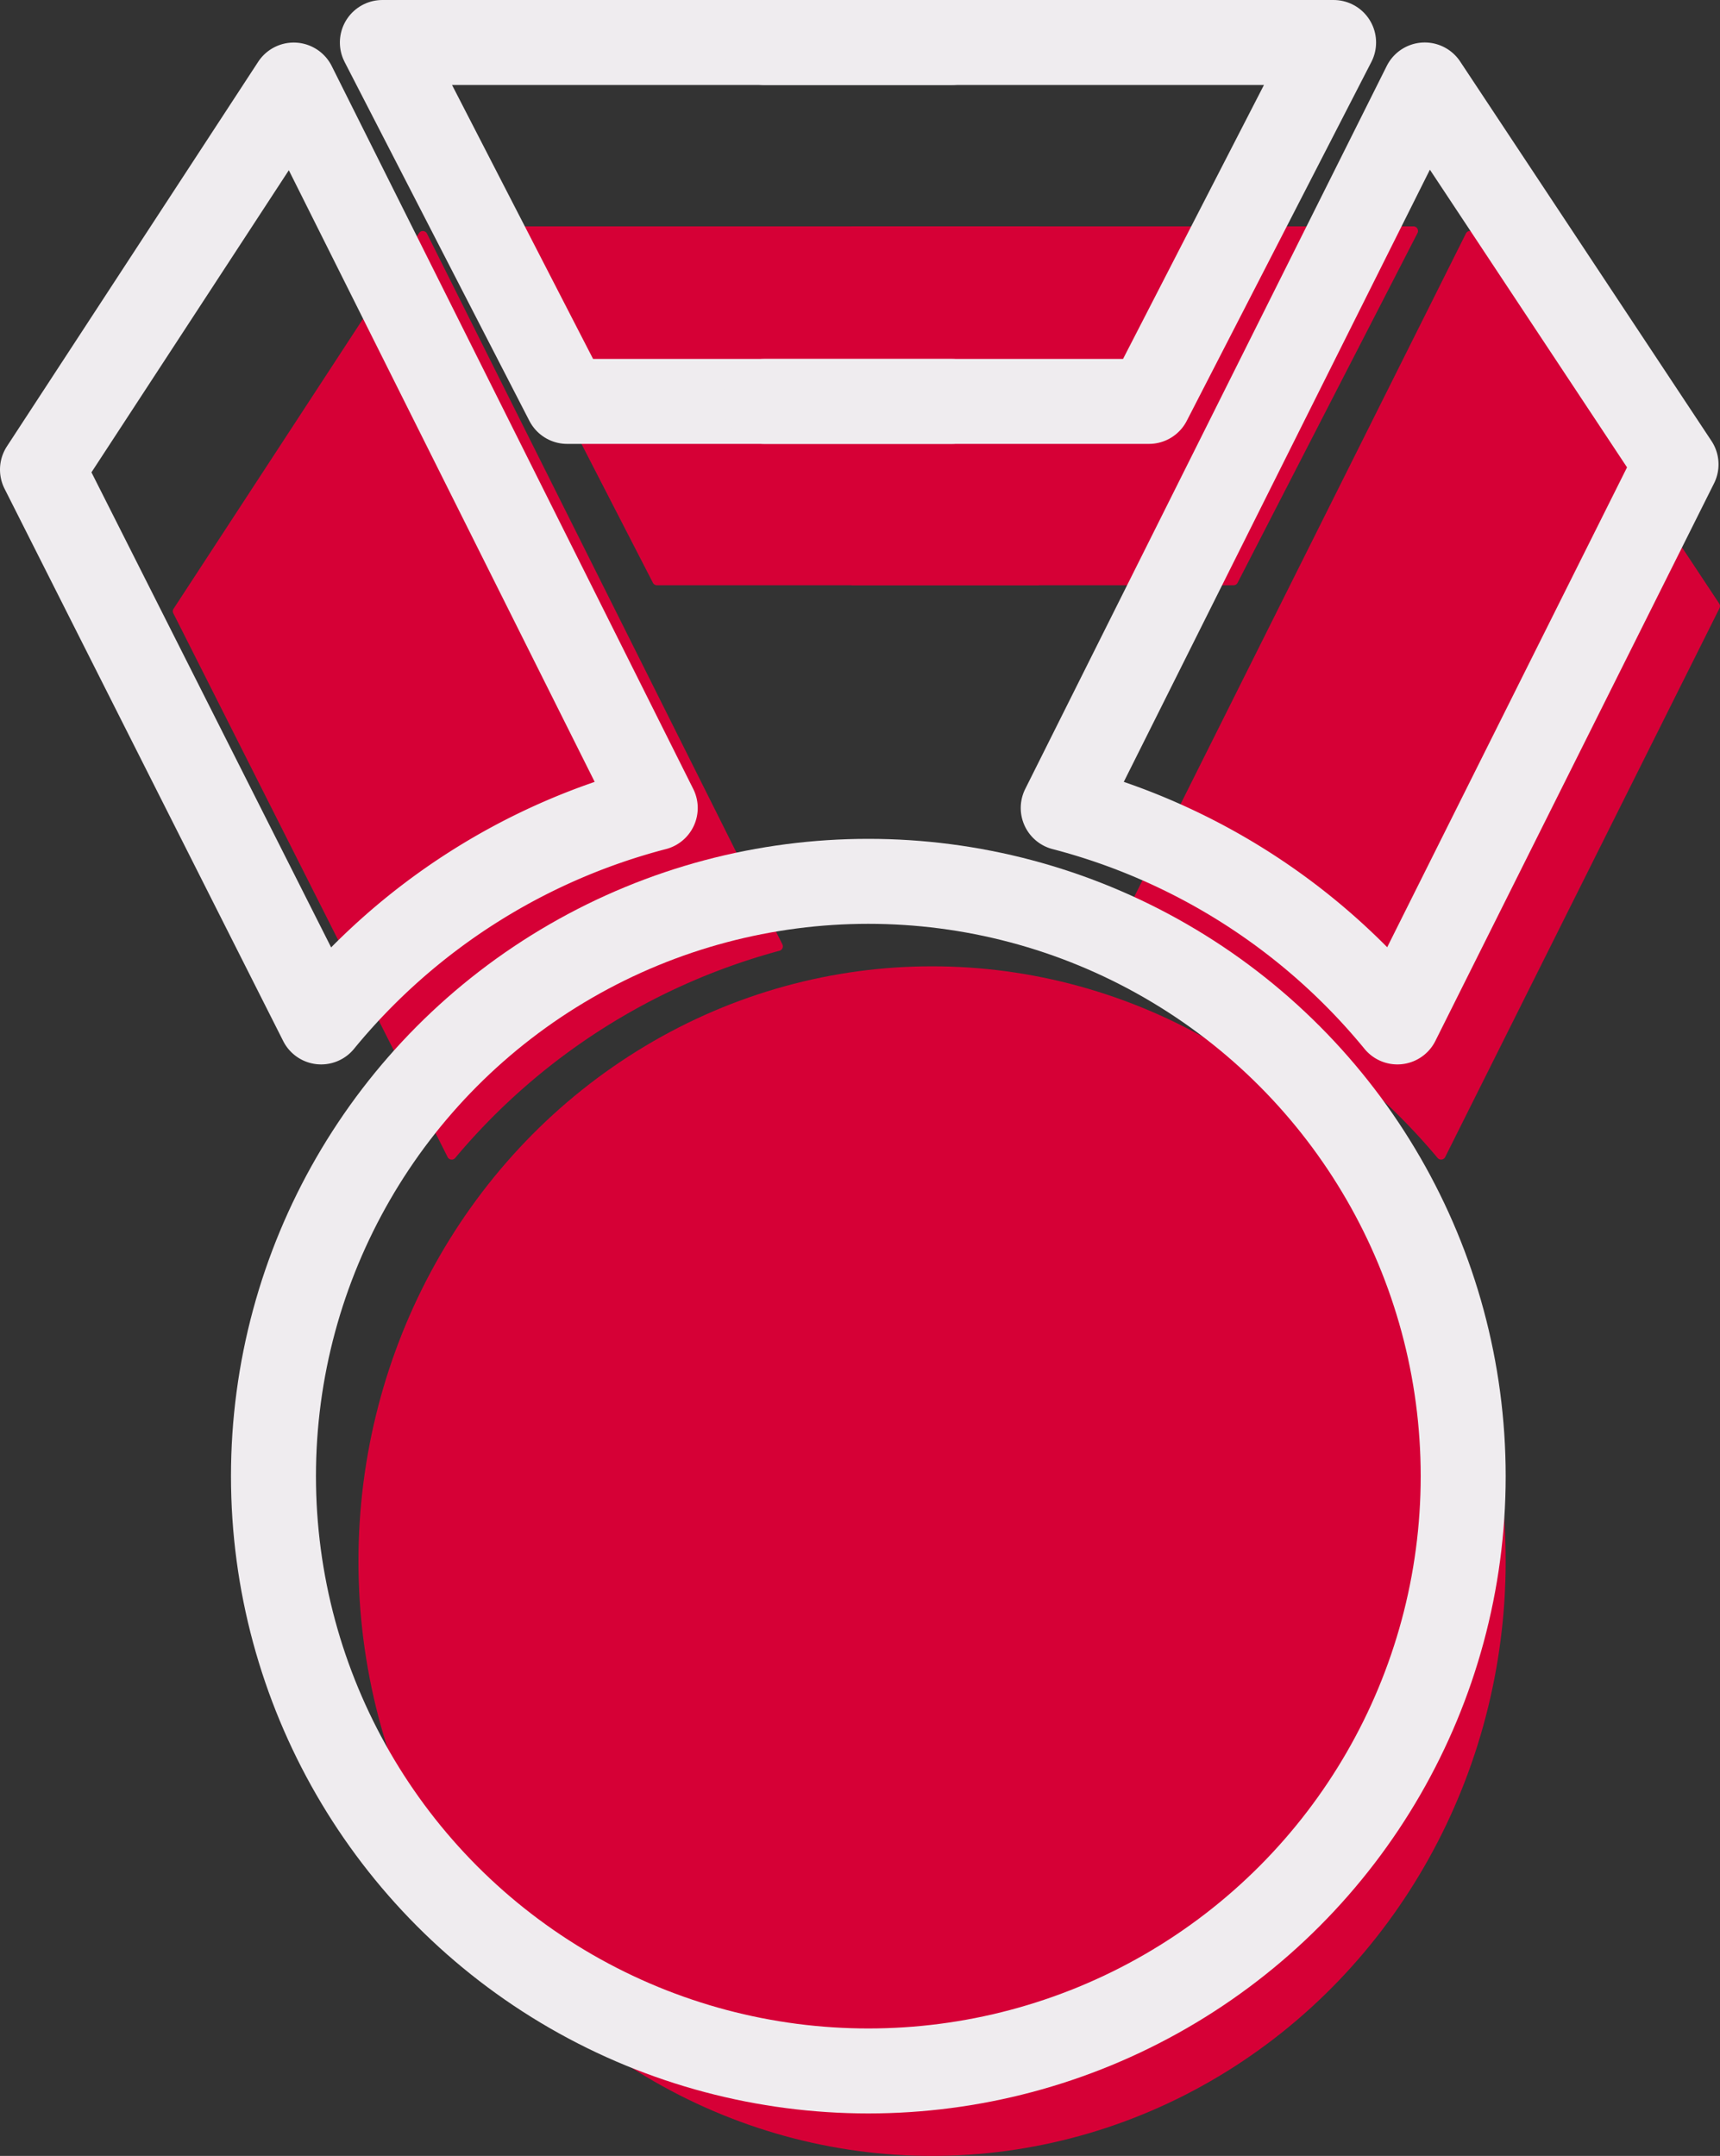<svg xmlns="http://www.w3.org/2000/svg" width="40.48" height="50.744" viewBox="0 0 40.48 50.744">
  <rect x="0" y="0" width="40.48" height="50.744" fill="#333333" stroke="none"/>
  <g id="defi_icon" transform="translate(-1125.5 -387.5)">
    <path id="Tracé_81" data-name="Tracé 81" d="M1216.4,410.947h-8.985a.108.108,0,0,1-.1-.058l-4.234-8.232a.108.108,0,0,1,.1-.157H1216.4" transform="translate(-66.449 -9.672)" fill="#d60036"/>
    <path id="Tracé_82" data-name="Tracé 82" d="M1277,410.947h8.985a.107.107,0,0,0,.1-.058l4.234-8.232a.108.108,0,0,0-.1-.157H1277" transform="translate(-131.458 -9.672)" fill="#d60036"/>
    <path id="Tracé_83" data-name="Tracé 83" d="M1341.739,412.266l-6.457,12.92a.107.107,0,0,1-.178.021,15.077,15.077,0,0,0-7.632-4.876.107.107,0,0,1-.068-.151l8.366-16.733a.108.108,0,0,1,.186-.011l5.776,8.723A.107.107,0,0,1,1341.739,412.266Z" transform="translate(-175.77 -10.452)" fill="#d60036"/>
    <path id="Tracé_84" data-name="Tracé 84" d="M1158.913,420.339a15.076,15.076,0,0,0-7.632,4.877.107.107,0,0,1-.178-.02l-6.456-12.8a.108.108,0,0,1,.006-.107l5.777-8.842a.108.108,0,0,1,.186.011l8.366,16.732A.107.107,0,0,1,1158.913,420.339Z" transform="translate(-15.068 -10.461)" fill="#d60036"/>
    <ellipse id="Ellipse_23" data-name="Ellipse 23" cx="13.5" cy="14" rx="13.5" ry="14" transform="translate(1133.936 410.244)" fill="#d60036"/>
    <path id="Tracé_85" data-name="Tracé 85" d="M1198.9,399.948h-9.051L1185.5,391.5h13.4" transform="translate(-51.001 -3)" fill="none" stroke="#efecef" stroke-linecap="round" stroke-linejoin="round" stroke-width="2"/>
    <path id="Tracé_86" data-name="Tracé 86" d="M1260,399.948h9.051l4.345-8.448H1260" transform="translate(-116.51 -3)" fill="none" stroke="#efecef" stroke-linecap="round" stroke-linejoin="round" stroke-width="2"/>
    <path id="Tracé_87" data-name="Tracé 87" d="M1324.421,400.43l-6.558,13.123a15.079,15.079,0,0,0-7.864-5.036l8.508-17.017Z" transform="translate(-159.476 -2)" fill="none" stroke="#efecef" stroke-linecap="round" stroke-linejoin="round" stroke-width="2"/>
    <path id="Tracé_88" data-name="Tracé 88" d="M1141.921,408.517a15.078,15.078,0,0,0-7.863,5.036l-6.558-13,5.913-9.051Z" transform="translate(-1 -2)" fill="none" stroke="#efecef" stroke-linecap="round" stroke-linejoin="round" stroke-width="2"/>
    <circle id="Ellipse_24" data-name="Ellipse 24" cx="14" cy="14" r="14" transform="translate(1131.936 408.244)" fill="none" stroke="#efecef" stroke-linecap="round" stroke-linejoin="round" stroke-width="2"/>
  </g>
</svg>
